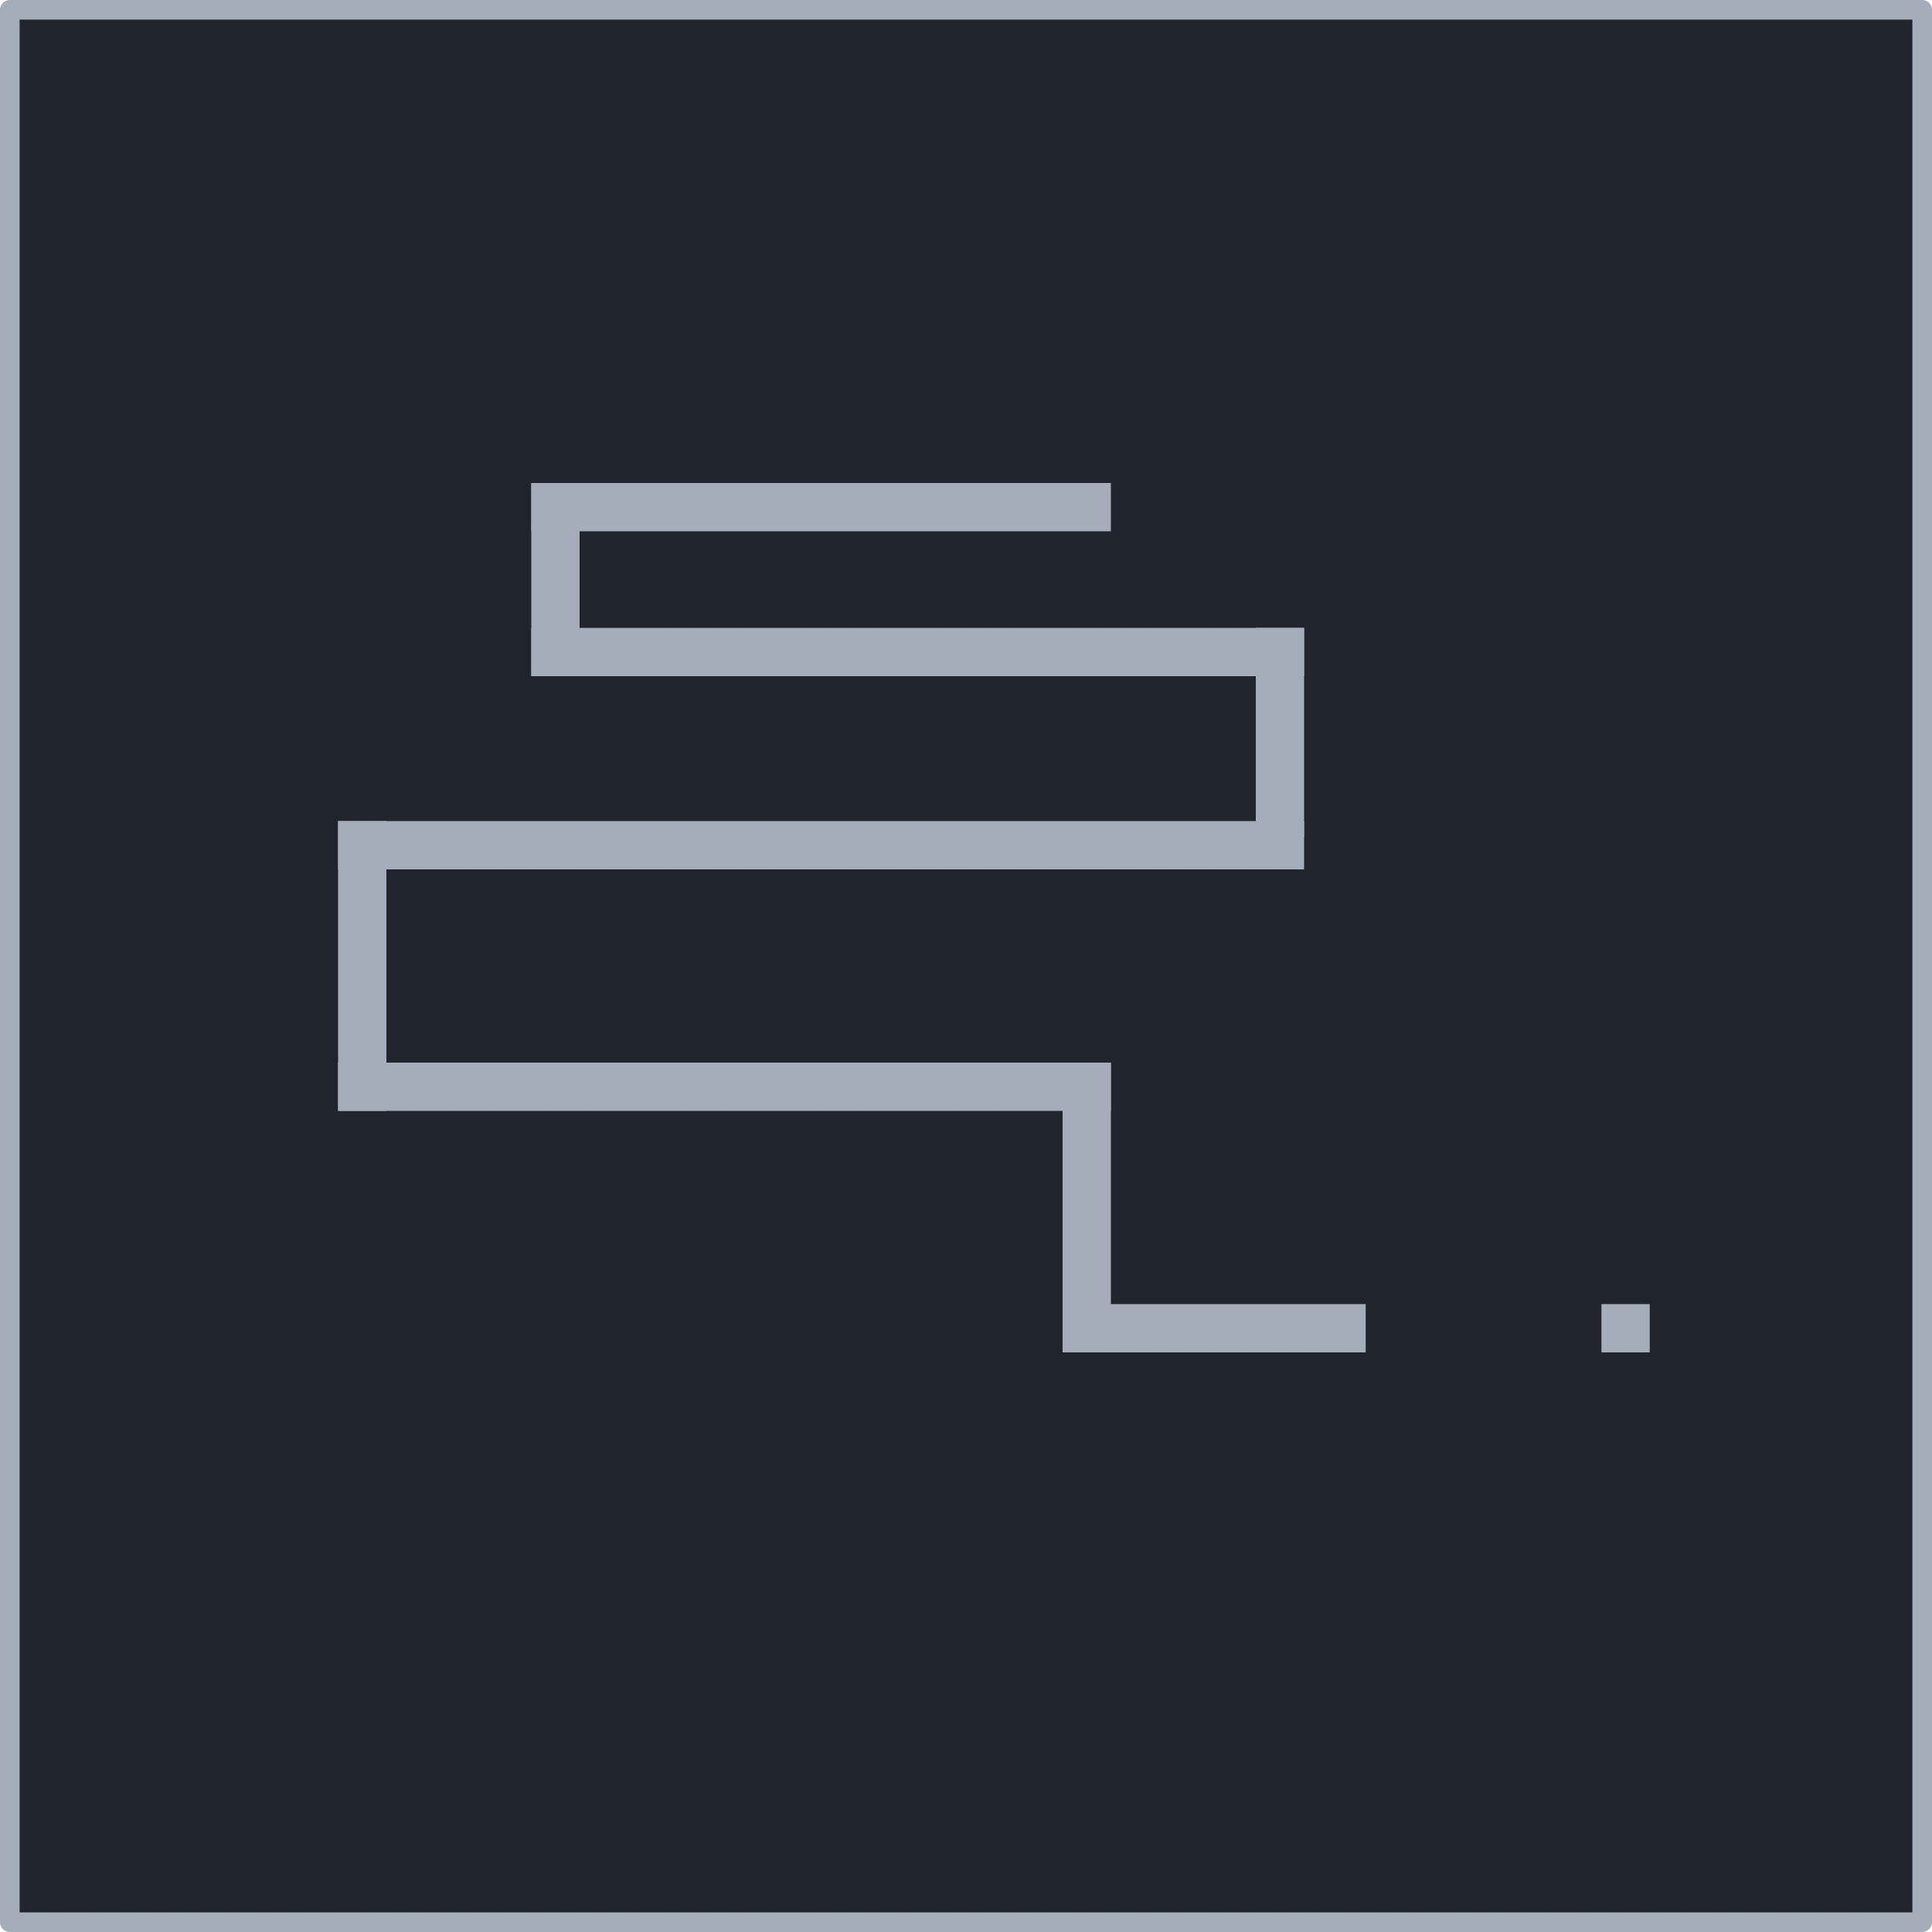 <?xml version="1.0" encoding="UTF-8" standalone="no"?>
<!-- Created with Inkscape (http://www.inkscape.org/) -->

<svg
   width="200mm"
   height="200mm"
   viewBox="0 0 200 200"
   version="1.1"
   id="svg2766"
   inkscape:version="1.1.2 (0a00cf5339, 2022-02-04)"
   sodipodi:docname="snake.svg"
   xmlns:inkscape="http://www.inkscape.org/namespaces/inkscape"
   xmlns:sodipodi="http://sodipodi.sourceforge.net/DTD/sodipodi-0.dtd"
   xmlns="http://www.w3.org/2000/svg"
   xmlns:svg="http://www.w3.org/2000/svg">
  <sodipodi:namedview
     id="namedview2768"
     pagecolor="#505050"
     bordercolor="#eeeeee"
     borderopacity="1"
     inkscape:pageshadow="0"
     inkscape:pageopacity="0"
     inkscape:pagecheckerboard="0"
     inkscape:document-units="mm"
     showgrid="false"
     inkscape:zoom="0.47571549"
     inkscape:cx="380.47952"
     inkscape:cy="367.86694"
     inkscape:window-width="1366"
     inkscape:window-height="719"
     inkscape:window-x="0"
     inkscape:window-y="25"
     inkscape:window-maximized="1"
     inkscape:current-layer="layer1" />
  <defs
     id="defs2763" />
  <g
     inkscape:label="Layer 1"
     inkscape:groupmode="layer"
     id="layer1">
    <rect
       style="fill:#1f242d;fill-opacity:1;stroke:#a6adba;stroke-width:2.031;stroke-linejoin:round;stroke-miterlimit:4;stroke-dasharray:none;paint-order:stroke fill markers"
       id="rect2849"
       width="197.969"
       height="197.969"
       x="1.015"
       y="1.015" />
    <rect
       style="fill:#a6adba;fill-opacity:1;stroke:none;stroke-width:0.904;stroke-linejoin:round;stroke-miterlimit:4;stroke-dasharray:none;paint-order:stroke fill markers"
       id="rect3806"
       width="60"
       height="5"
       x="55"
       y="50" />
    <rect
       style="fill:#a6adba;fill-opacity:1;stroke:none;stroke-width:0.653;stroke-linejoin:round;stroke-miterlimit:4;stroke-dasharray:none;paint-order:stroke fill markers"
       id="rect3806-6"
       width="31.375"
       height="5"
       x="110"
       y="135" />
    <rect
       style="fill:#a6adba;fill-opacity:1;stroke:none;stroke-width:0.261;stroke-linejoin:round;stroke-miterlimit:4;stroke-dasharray:none;paint-order:stroke fill markers"
       id="rect3806-6-1"
       width="5"
       height="5"
       x="165.78"
       y="135" />
    <rect
       style="fill:#a6adba;fill-opacity:1;stroke:none;stroke-width:1.043;stroke-linejoin:round;stroke-miterlimit:4;stroke-dasharray:none;paint-order:stroke fill markers"
       id="rect3806-2"
       width="80"
       height="5"
       x="55"
       y="65" />
    <rect
       style="fill:#a6adba;fill-opacity:1;stroke:none;stroke-width:1.167;stroke-linejoin:round;stroke-miterlimit:4;stroke-dasharray:none;paint-order:stroke fill markers"
       id="rect3806-2-8"
       width="100"
       height="5"
       x="35"
       y="85" />
    <rect
       style="fill:#a6adba;fill-opacity:1;stroke:none;stroke-width:1.043;stroke-linejoin:round;stroke-miterlimit:4;stroke-dasharray:none;paint-order:stroke fill markers"
       id="rect3806-2-8-7"
       width="80"
       height="5"
       x="35"
       y="110" />
    <rect
       style="fill:#a6adba;fill-opacity:1;stroke:none;stroke-width:0.522;stroke-linejoin:round;stroke-miterlimit:4;stroke-dasharray:none;paint-order:stroke fill markers"
       id="rect3806-9"
       width="20"
       height="5"
       x="-70"
       y="55"
       transform="rotate(-90)" />
    <rect
       style="fill:#a6adba;fill-opacity:1;stroke:none;stroke-width:0.543;stroke-linejoin:round;stroke-miterlimit:4;stroke-dasharray:none;paint-order:stroke fill markers"
       id="rect3806-9-2"
       width="21.661"
       height="5"
       x="-86.661"
       y="130"
       transform="rotate(-90)" />
    <rect
       style="fill:#a6adba;fill-opacity:1;stroke:none;stroke-width:0.639;stroke-linejoin:round;stroke-miterlimit:4;stroke-dasharray:none;paint-order:stroke fill markers"
       id="rect3806-9-2-9"
       width="30"
       height="5"
       x="-115"
       y="35"
       transform="rotate(-90)" />
    <rect
       style="fill:#a6adba;fill-opacity:1;stroke:none;stroke-width:0.639;stroke-linejoin:round;stroke-miterlimit:4;stroke-dasharray:none;paint-order:stroke fill markers"
       id="rect3806-9-2-9-3"
       width="30"
       height="5"
       x="-140"
       y="110"
       transform="rotate(-90)" />
  </g>
</svg>
